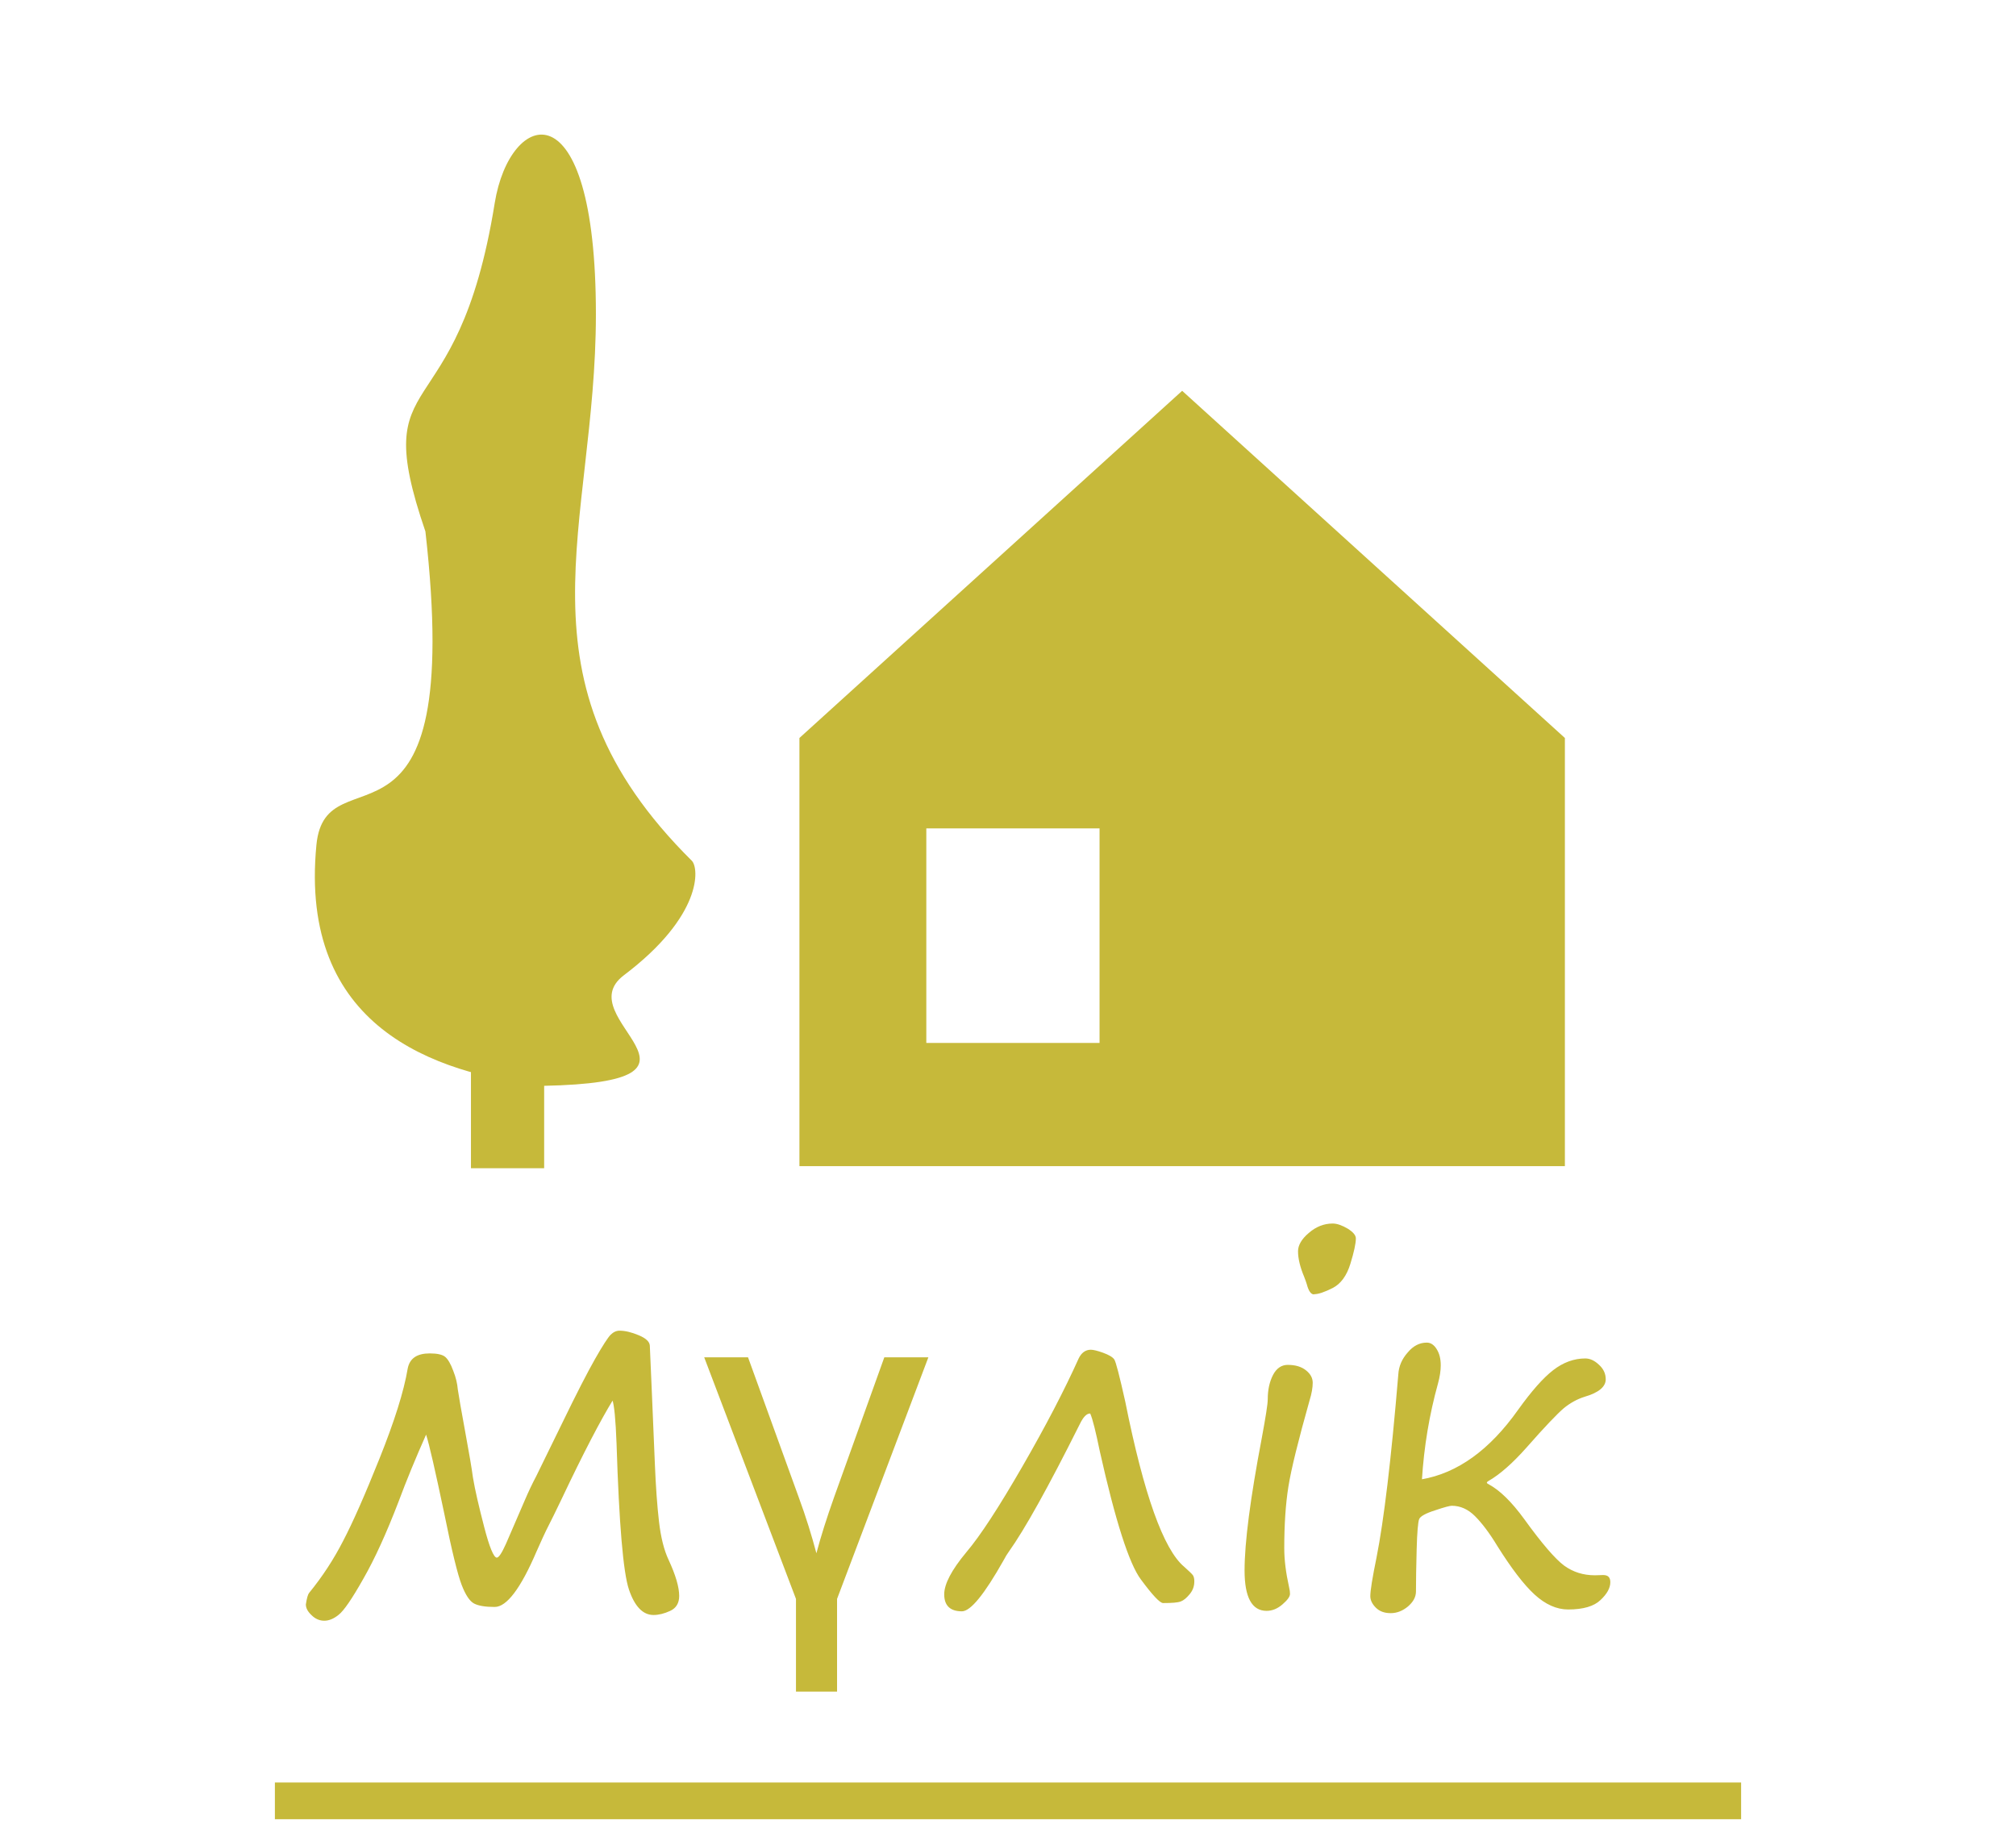 <?xml version="1.0" encoding="UTF-8"?>
<!DOCTYPE svg PUBLIC "-//W3C//DTD SVG 1.1//EN" "http://www.w3.org/Graphics/SVG/1.1/DTD/svg11.dtd">
<!-- Creator: CorelDRAW 2020 -->
<svg xmlns="http://www.w3.org/2000/svg" xml:space="preserve" width="11mm" height="10mm" version="1.1" style="shape-rendering:geometricPrecision; text-rendering:geometricPrecision; image-rendering:optimizeQuality; fill-rule:evenodd; clip-rule:evenodd"
viewBox="0 0 87.86 79.87"
 xmlns:xlink="http://www.w3.org/1999/xlink"
 xmlns:xodm="http://www.corel.com/coreldraw/odm/2003">
 <defs>
  <style type="text/css">
   <![CDATA[
    .str1 {stroke:#C6B93A;stroke-width:3.19;stroke-miterlimit:22.926}
    .str0 {stroke:#C6B93A;stroke-width:1.6;stroke-miterlimit:22.926}
    .fil0 {fill:none}
    .fil2 {fill:#C6B93A}
    .fil1 {fill:#C6B93A;fill-rule:nonzero}
   ]]>
  </style>
 </defs>
 <g id="Layer_x0020_1">
  <g id="_1033949144">
   <polygon class="fil0" points="-0,0 87.86,0 87.86,79.87 -0,79.87 "/>
   <g>
    <path class="fil1" d="M26.72 61c-0.53,0.86 -1.29,2.31 -2.26,4.36 -0.22,0.46 -0.44,0.91 -0.66,1.34 -0.07,0.14 -0.21,0.45 -0.42,0.92 -0.69,1.61 -1.3,2.41 -1.82,2.41 -0.41,0 -0.71,-0.05 -0.9,-0.15 -0.19,-0.1 -0.37,-0.37 -0.54,-0.81 -0.17,-0.44 -0.43,-1.48 -0.76,-3.12 -0.39,-1.85 -0.65,-3 -0.79,-3.43 -0.45,1.01 -0.85,1.98 -1.2,2.92 -0.53,1.38 -1.04,2.5 -1.54,3.37 -0.49,0.87 -0.85,1.39 -1.07,1.56 -0.22,0.18 -0.43,0.26 -0.63,0.26 -0.2,0 -0.39,-0.08 -0.55,-0.24 -0.17,-0.16 -0.25,-0.31 -0.25,-0.47 0.04,-0.27 0.09,-0.44 0.14,-0.5 0.58,-0.71 1.07,-1.46 1.48,-2.26 0.42,-0.8 0.95,-2 1.59,-3.6 0.64,-1.6 1.06,-2.91 1.23,-3.93 0.09,-0.44 0.41,-0.65 0.96,-0.65 0.32,0 0.55,0.05 0.67,0.15 0.12,0.1 0.24,0.3 0.35,0.6 0.12,0.3 0.18,0.57 0.2,0.81 0.04,0.28 0.15,0.91 0.33,1.89 0.17,0.92 0.28,1.57 0.33,1.95 0.09,0.55 0.26,1.27 0.49,2.16 0.23,0.89 0.42,1.34 0.55,1.34 0.09,0 0.22,-0.2 0.4,-0.6l0.83 -1.92c0.15,-0.35 0.31,-0.69 0.49,-1.03l1.14 -2.33c0.62,-1.28 1.1,-2.21 1.43,-2.79 0.33,-0.58 0.56,-0.93 0.67,-1.04 0.12,-0.12 0.25,-0.18 0.39,-0.18 0.25,0 0.53,0.07 0.84,0.2 0.31,0.13 0.47,0.28 0.48,0.45 0.01,0.17 0.04,0.86 0.09,2.07l0.13 3.09c0.04,0.98 0.1,1.82 0.18,2.51 0.08,0.69 0.22,1.25 0.42,1.67 0.31,0.67 0.46,1.19 0.46,1.57 0,0.31 -0.13,0.53 -0.39,0.65 -0.26,0.12 -0.5,0.18 -0.73,0.18 -0.46,0 -0.82,-0.37 -1.07,-1.11 -0.25,-0.74 -0.43,-2.86 -0.54,-6.36 -0.04,-1.05 -0.1,-1.69 -0.19,-1.93zm20.8 0.6c-0.16,-0.01 -0.31,0.15 -0.46,0.46 -1.37,2.74 -2.4,4.59 -3.1,5.57 -0.06,0.08 -0.14,0.21 -0.23,0.38 -0.83,1.47 -1.43,2.21 -1.81,2.21 -0.51,0 -0.77,-0.25 -0.77,-0.74 0,-0.45 0.32,-1.06 0.96,-1.83 0.62,-0.73 1.43,-1.98 2.44,-3.73 1.01,-1.75 1.83,-3.32 2.46,-4.72 0.12,-0.25 0.3,-0.38 0.53,-0.38 0.1,0 0.28,0.04 0.53,0.13 0.25,0.09 0.42,0.19 0.49,0.29 0.07,0.1 0.23,0.72 0.48,1.84 0.81,4.05 1.67,6.45 2.57,7.2 0.21,0.19 0.34,0.31 0.38,0.37 0.04,0.06 0.06,0.15 0.06,0.26 0,0.21 -0.06,0.39 -0.2,0.56 -0.14,0.17 -0.26,0.27 -0.39,0.32 -0.13,0.05 -0.38,0.07 -0.77,0.07 -0.14,0 -0.46,-0.34 -0.97,-1.03 -0.51,-0.68 -1.11,-2.55 -1.79,-5.59 -0.17,-0.82 -0.3,-1.37 -0.42,-1.65zm9.75 -5.19c-0.14,0 -0.24,-0.15 -0.32,-0.45 -0.03,-0.09 -0.06,-0.19 -0.11,-0.31 -0.18,-0.43 -0.27,-0.8 -0.27,-1.12 0,-0.26 0.15,-0.53 0.47,-0.8 0.31,-0.27 0.66,-0.41 1.04,-0.41 0.19,0 0.41,0.08 0.65,0.22 0.24,0.15 0.36,0.29 0.36,0.43 0,0.22 -0.08,0.59 -0.24,1.11 -0.16,0.52 -0.42,0.87 -0.77,1.05 -0.36,0.18 -0.62,0.27 -0.81,0.27zm-1.3 11.07c0,0.5 0.07,1.06 0.21,1.69 0.03,0.12 0.04,0.22 0.04,0.29 0,0.12 -0.11,0.27 -0.33,0.46 -0.22,0.19 -0.45,0.28 -0.69,0.28 -0.64,0 -0.96,-0.59 -0.96,-1.76 0,-1.22 0.25,-3.14 0.75,-5.77 0.17,-0.92 0.26,-1.48 0.26,-1.69 0,-0.42 0.08,-0.77 0.23,-1.06 0.15,-0.29 0.37,-0.44 0.64,-0.44 0.34,0 0.6,0.08 0.8,0.24 0.2,0.16 0.29,0.34 0.29,0.54 0,0.2 -0.04,0.46 -0.14,0.78 -0.49,1.74 -0.8,2.99 -0.92,3.75 -0.12,0.75 -0.18,1.65 -0.18,2.68zm5.98 -3.01c1.57,-0.27 2.97,-1.28 4.21,-3.03 0.58,-0.81 1.09,-1.39 1.53,-1.73 0.44,-0.34 0.91,-0.51 1.4,-0.51 0.2,0 0.4,0.09 0.59,0.27 0.2,0.18 0.3,0.39 0.3,0.64 0,0.32 -0.3,0.58 -0.92,0.76 -0.32,0.1 -0.63,0.27 -0.91,0.5 -0.28,0.24 -0.82,0.8 -1.61,1.7 -0.62,0.7 -1.18,1.19 -1.67,1.47 -0.05,0.03 -0.07,0.05 -0.07,0.07 0,0.03 0.03,0.05 0.09,0.08 0.48,0.26 0.99,0.76 1.53,1.5 0.78,1.08 1.36,1.75 1.75,2.04 0.39,0.28 0.83,0.42 1.34,0.42l0.33 -0.01c0.23,-0.01 0.34,0.09 0.34,0.31 0,0.25 -0.14,0.51 -0.43,0.78 -0.28,0.27 -0.75,0.41 -1.41,0.41 -0.5,0 -0.99,-0.22 -1.46,-0.65 -0.47,-0.43 -1.01,-1.14 -1.62,-2.11 -0.35,-0.58 -0.68,-1.01 -0.98,-1.31 -0.3,-0.3 -0.64,-0.45 -1.01,-0.45 -0.08,0 -0.32,0.06 -0.73,0.2 -0.41,0.13 -0.64,0.26 -0.69,0.38 -0.05,0.12 -0.09,0.56 -0.11,1.32 -0.02,0.75 -0.03,1.37 -0.03,1.83 0,0.25 -0.12,0.46 -0.35,0.66 -0.23,0.19 -0.48,0.29 -0.75,0.29 -0.28,0 -0.49,-0.08 -0.65,-0.24 -0.16,-0.16 -0.24,-0.33 -0.24,-0.5 0,-0.24 0.09,-0.8 0.27,-1.68 0.32,-1.61 0.64,-4.27 0.95,-7.98 0.02,-0.36 0.16,-0.68 0.41,-0.96 0.24,-0.29 0.52,-0.43 0.83,-0.43 0.17,0 0.31,0.09 0.43,0.28 0.12,0.19 0.18,0.42 0.18,0.71 0,0.23 -0.04,0.5 -0.12,0.79 -0.38,1.37 -0.61,2.76 -0.7,4.19zm-21.49 -5.32l-3.98 10.53 0 4.04 -1.79 0 0 -4.04 -4 -10.53 1.91 0 2.21 6.1c0.31,0.84 0.56,1.65 0.77,2.44 0.19,-0.72 0.45,-1.54 0.77,-2.44l2.19 -6.1 1.91 0z"/>
    <g>
     <polygon class="fil0 str0" points="39.57,35.3 48.72,35.3 48.72,46.25 39.57,46.25 "/>
     <path class="fil2" d="M39.57 35.3l9.15 0 0 10.95 -9.15 0 0 -10.95zm-4.73 15.52l33.36 0 0 -18.66 -16.68 -15.13 -16.68 15.13 0 18.66z"/>
     <path class="fil2" d="M23.67 47.32c-4.77,-0.54 -10.65,-2.57 -9.88,-10.5 0.41,-4.25 6.48,1.62 4.75,-13.66 -2.56,-7.46 1.38,-4.09 3.02,-14.31 0.66,-4.08 4.41,-5.25 4.41,4.84 0,9.31 -3.81,15.9 4.18,23.82 0.32,0.32 0.47,2.4 -2.96,4.99 -2.5,1.89 5.02,4.65 -3.52,4.82z"/>
     <line class="fil0 str1" x1="22.12" y1="46.38" x2="22.12" y2= "50.91" />
    </g>
   </g>
   <line class="fil0 str0" x1="11.98" y1="78.48" x2="75.88" y2= "78.48" />
  </g>
 </g>
</svg>
